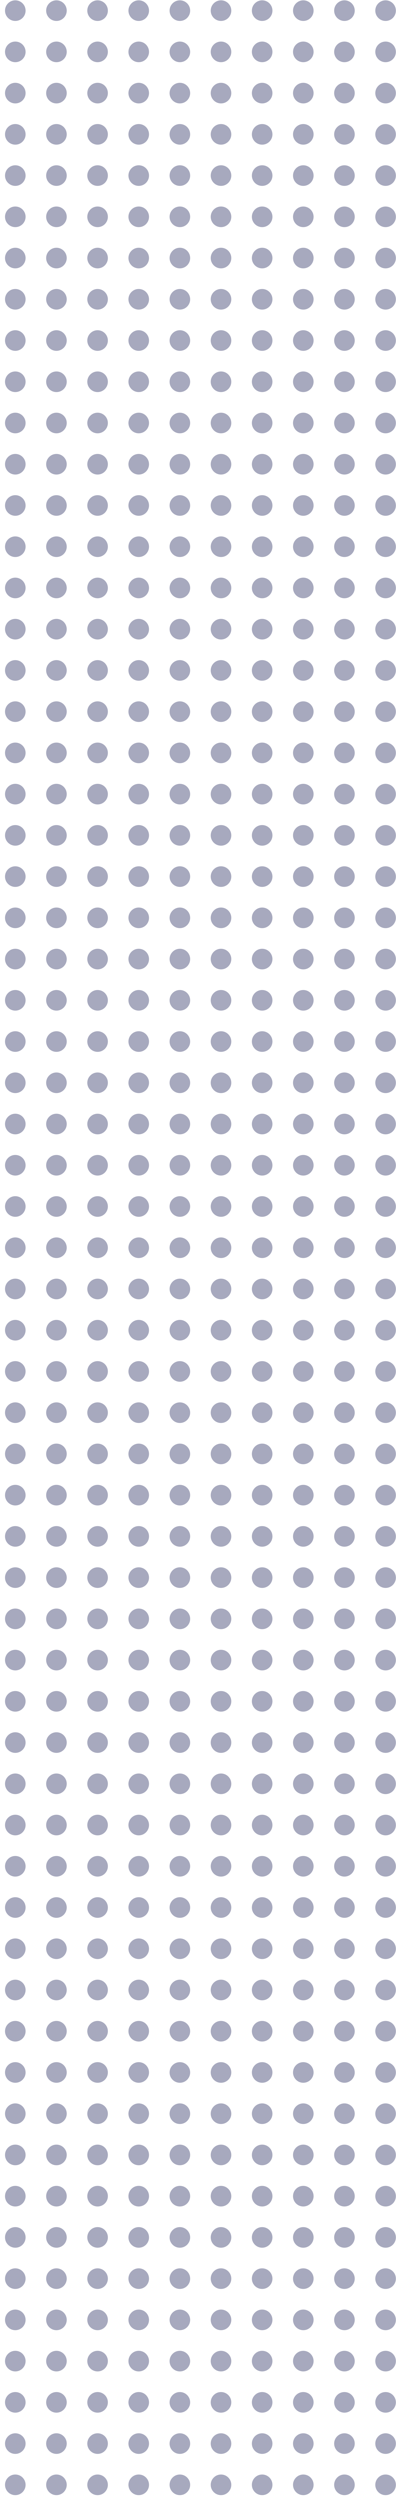 <svg width="77" height="485" viewBox="0 0 77 485" fill="none" xmlns="http://www.w3.org/2000/svg">
<circle cx="2.975" cy="2.064" r="2" fill="#A7A9BE"/>
<circle cx="10.975" cy="2.064" r="2" fill="#A7A9BE"/>
<circle cx="18.975" cy="2.064" r="2" fill="#A7A9BE"/>
<circle cx="26.975" cy="2.064" r="2" fill="#A7A9BE"/>
<circle cx="34.975" cy="2.064" r="2" fill="#A7A9BE"/>
<circle cx="42.975" cy="2.064" r="2" fill="#A7A9BE"/>
<circle cx="50.975" cy="2.064" r="2" fill="#A7A9BE"/>
<circle cx="58.975" cy="2.064" r="2" fill="#A7A9BE"/>
<circle cx="66.975" cy="2.064" r="2" fill="#A7A9BE"/>
<circle cx="74.975" cy="2.064" r="2" fill="#A7A9BE"/>
<circle cx="2.975" cy="10.064" r="2" fill="#A7A9BE"/>
<circle cx="10.975" cy="10.064" r="2" fill="#A7A9BE"/>
<circle cx="18.975" cy="10.064" r="2" fill="#A7A9BE"/>
<circle cx="26.975" cy="10.064" r="2" fill="#A7A9BE"/>
<circle cx="34.975" cy="10.064" r="2" fill="#A7A9BE"/>
<circle cx="42.975" cy="10.064" r="2" fill="#A7A9BE"/>
<circle cx="50.975" cy="10.064" r="2" fill="#A7A9BE"/>
<circle cx="58.975" cy="10.064" r="2" fill="#A7A9BE"/>
<circle cx="66.975" cy="10.064" r="2" fill="#A7A9BE"/>
<circle cx="74.975" cy="10.064" r="2" fill="#A7A9BE"/>
<circle cx="2.975" cy="18.064" r="2" fill="#A7A9BE"/>
<circle cx="10.975" cy="18.064" r="2" fill="#A7A9BE"/>
<circle cx="18.975" cy="18.064" r="2" fill="#A7A9BE"/>
<circle cx="26.975" cy="18.064" r="2" fill="#A7A9BE"/>
<circle cx="34.975" cy="18.064" r="2" fill="#A7A9BE"/>
<circle cx="42.975" cy="18.064" r="2" fill="#A7A9BE"/>
<circle cx="50.975" cy="18.064" r="2" fill="#A7A9BE"/>
<circle cx="58.975" cy="18.064" r="2" fill="#A7A9BE"/>
<circle cx="66.975" cy="18.064" r="2" fill="#A7A9BE"/>
<circle cx="74.975" cy="18.064" r="2" fill="#A7A9BE"/>
<circle cx="2.975" cy="26.064" r="2" fill="#A7A9BE"/>
<circle cx="10.975" cy="26.064" r="2" fill="#A7A9BE"/>
<circle cx="18.975" cy="26.064" r="2" fill="#A7A9BE"/>
<circle cx="26.975" cy="26.064" r="2" fill="#A7A9BE"/>
<circle cx="34.975" cy="26.064" r="2" fill="#A7A9BE"/>
<circle cx="42.975" cy="26.064" r="2" fill="#A7A9BE"/>
<circle cx="50.975" cy="26.064" r="2" fill="#A7A9BE"/>
<circle cx="58.975" cy="26.064" r="2" fill="#A7A9BE"/>
<circle cx="66.975" cy="26.064" r="2" fill="#A7A9BE"/>
<circle cx="74.975" cy="26.064" r="2" fill="#A7A9BE"/>
<circle cx="2.975" cy="34.064" r="2" fill="#A7A9BE"/>
<circle cx="10.975" cy="34.064" r="2" fill="#A7A9BE"/>
<circle cx="18.975" cy="34.064" r="2" fill="#A7A9BE"/>
<circle cx="26.975" cy="34.064" r="2" fill="#A7A9BE"/>
<circle cx="34.975" cy="34.064" r="2" fill="#A7A9BE"/>
<circle cx="42.975" cy="34.064" r="2" fill="#A7A9BE"/>
<circle cx="50.975" cy="34.064" r="2" fill="#A7A9BE"/>
<circle cx="58.975" cy="34.064" r="2" fill="#A7A9BE"/>
<circle cx="66.975" cy="34.064" r="2" fill="#A7A9BE"/>
<circle cx="74.975" cy="34.064" r="2" fill="#A7A9BE"/>
<circle cx="2.975" cy="42.064" r="2" fill="#A7A9BE"/>
<circle cx="10.975" cy="42.064" r="2" fill="#A7A9BE"/>
<circle cx="18.975" cy="42.064" r="2" fill="#A7A9BE"/>
<circle cx="26.975" cy="42.064" r="2" fill="#A7A9BE"/>
<circle cx="34.975" cy="42.064" r="2" fill="#A7A9BE"/>
<circle cx="42.975" cy="42.064" r="2" fill="#A7A9BE"/>
<circle cx="50.975" cy="42.064" r="2" fill="#A7A9BE"/>
<circle cx="58.975" cy="42.064" r="2" fill="#A7A9BE"/>
<circle cx="66.975" cy="42.064" r="2" fill="#A7A9BE"/>
<circle cx="74.975" cy="42.064" r="2" fill="#A7A9BE"/>
<circle cx="2.975" cy="50.064" r="2" fill="#A7A9BE"/>
<circle cx="10.975" cy="50.064" r="2" fill="#A7A9BE"/>
<circle cx="18.975" cy="50.064" r="2" fill="#A7A9BE"/>
<circle cx="26.975" cy="50.064" r="2" fill="#A7A9BE"/>
<circle cx="34.975" cy="50.064" r="2" fill="#A7A9BE"/>
<circle cx="42.975" cy="50.064" r="2" fill="#A7A9BE"/>
<circle cx="50.975" cy="50.064" r="2" fill="#A7A9BE"/>
<circle cx="58.975" cy="50.064" r="2" fill="#A7A9BE"/>
<circle cx="66.975" cy="50.064" r="2" fill="#A7A9BE"/>
<circle cx="74.975" cy="50.064" r="2" fill="#A7A9BE"/>
<circle cx="2.975" cy="58.064" r="2" fill="#A7A9BE"/>
<circle cx="10.975" cy="58.064" r="2" fill="#A7A9BE"/>
<circle cx="18.975" cy="58.064" r="2" fill="#A7A9BE"/>
<circle cx="26.975" cy="58.064" r="2" fill="#A7A9BE"/>
<circle cx="34.975" cy="58.064" r="2" fill="#A7A9BE"/>
<circle cx="42.975" cy="58.064" r="2" fill="#A7A9BE"/>
<circle cx="50.975" cy="58.064" r="2" fill="#A7A9BE"/>
<circle cx="58.975" cy="58.064" r="2" fill="#A7A9BE"/>
<circle cx="66.975" cy="58.064" r="2" fill="#A7A9BE"/>
<circle cx="74.975" cy="58.064" r="2" fill="#A7A9BE"/>
<circle cx="2.975" cy="66.064" r="2" fill="#A7A9BE"/>
<circle cx="10.975" cy="66.064" r="2" fill="#A7A9BE"/>
<circle cx="18.975" cy="66.064" r="2" fill="#A7A9BE"/>
<circle cx="26.975" cy="66.064" r="2" fill="#A7A9BE"/>
<circle cx="34.975" cy="66.064" r="2" fill="#A7A9BE"/>
<circle cx="42.975" cy="66.064" r="2" fill="#A7A9BE"/>
<circle cx="50.975" cy="66.064" r="2" fill="#A7A9BE"/>
<circle cx="58.975" cy="66.064" r="2" fill="#A7A9BE"/>
<circle cx="66.975" cy="66.064" r="2" fill="#A7A9BE"/>
<circle cx="74.975" cy="66.064" r="2" fill="#A7A9BE"/>
<circle cx="2.975" cy="74.064" r="2" fill="#A7A9BE"/>
<circle cx="10.975" cy="74.064" r="2" fill="#A7A9BE"/>
<circle cx="18.975" cy="74.064" r="2" fill="#A7A9BE"/>
<circle cx="26.975" cy="74.064" r="2" fill="#A7A9BE"/>
<circle cx="34.975" cy="74.064" r="2" fill="#A7A9BE"/>
<circle cx="42.975" cy="74.064" r="2" fill="#A7A9BE"/>
<circle cx="50.975" cy="74.064" r="2" fill="#A7A9BE"/>
<circle cx="58.975" cy="74.064" r="2" fill="#A7A9BE"/>
<circle cx="66.975" cy="74.064" r="2" fill="#A7A9BE"/>
<circle cx="74.975" cy="74.064" r="2" fill="#A7A9BE"/>
<circle cx="2.975" cy="82.064" r="2" fill="#A7A9BE"/>
<circle cx="10.975" cy="82.064" r="2" fill="#A7A9BE"/>
<circle cx="18.975" cy="82.064" r="2" fill="#A7A9BE"/>
<circle cx="26.975" cy="82.064" r="2" fill="#A7A9BE"/>
<circle cx="34.975" cy="82.064" r="2" fill="#A7A9BE"/>
<circle cx="42.975" cy="82.064" r="2" fill="#A7A9BE"/>
<circle cx="50.975" cy="82.064" r="2" fill="#A7A9BE"/>
<circle cx="58.975" cy="82.064" r="2" fill="#A7A9BE"/>
<circle cx="66.975" cy="82.064" r="2" fill="#A7A9BE"/>
<circle cx="74.975" cy="82.064" r="2" fill="#A7A9BE"/>
<circle cx="2.975" cy="90.064" r="2" fill="#A7A9BE"/>
<circle cx="10.975" cy="90.064" r="2" fill="#A7A9BE"/>
<circle cx="18.975" cy="90.064" r="2" fill="#A7A9BE"/>
<circle cx="26.975" cy="90.064" r="2" fill="#A7A9BE"/>
<circle cx="34.975" cy="90.064" r="2" fill="#A7A9BE"/>
<circle cx="42.975" cy="90.064" r="2" fill="#A7A9BE"/>
<circle cx="50.975" cy="90.064" r="2" fill="#A7A9BE"/>
<circle cx="58.975" cy="90.064" r="2" fill="#A7A9BE"/>
<circle cx="66.975" cy="90.064" r="2" fill="#A7A9BE"/>
<circle cx="74.975" cy="90.064" r="2" fill="#A7A9BE"/>
<circle cx="2.975" cy="98.064" r="2" fill="#A7A9BE"/>
<circle cx="10.975" cy="98.064" r="2" fill="#A7A9BE"/>
<circle cx="18.975" cy="98.064" r="2" fill="#A7A9BE"/>
<circle cx="26.975" cy="98.064" r="2" fill="#A7A9BE"/>
<circle cx="34.975" cy="98.064" r="2" fill="#A7A9BE"/>
<circle cx="42.975" cy="98.064" r="2" fill="#A7A9BE"/>
<circle cx="50.975" cy="98.064" r="2" fill="#A7A9BE"/>
<circle cx="58.975" cy="98.064" r="2" fill="#A7A9BE"/>
<circle cx="66.975" cy="98.064" r="2" fill="#A7A9BE"/>
<circle cx="74.975" cy="98.064" r="2" fill="#A7A9BE"/>
<circle cx="2.975" cy="106.064" r="2" fill="#A7A9BE"/>
<circle cx="10.975" cy="106.064" r="2" fill="#A7A9BE"/>
<circle cx="18.975" cy="106.064" r="2" fill="#A7A9BE"/>
<circle cx="26.975" cy="106.064" r="2" fill="#A7A9BE"/>
<circle cx="34.975" cy="106.064" r="2" fill="#A7A9BE"/>
<circle cx="42.975" cy="106.064" r="2" fill="#A7A9BE"/>
<circle cx="50.975" cy="106.064" r="2" fill="#A7A9BE"/>
<circle cx="58.975" cy="106.064" r="2" fill="#A7A9BE"/>
<circle cx="66.975" cy="106.064" r="2" fill="#A7A9BE"/>
<circle cx="74.975" cy="106.064" r="2" fill="#A7A9BE"/>
<circle cx="2.975" cy="114.064" r="2" fill="#A7A9BE"/>
<circle cx="10.975" cy="114.064" r="2" fill="#A7A9BE"/>
<circle cx="18.975" cy="114.064" r="2" fill="#A7A9BE"/>
<circle cx="26.975" cy="114.064" r="2" fill="#A7A9BE"/>
<circle cx="34.975" cy="114.064" r="2" fill="#A7A9BE"/>
<circle cx="42.975" cy="114.064" r="2" fill="#A7A9BE"/>
<circle cx="50.975" cy="114.064" r="2" fill="#A7A9BE"/>
<circle cx="58.975" cy="114.064" r="2" fill="#A7A9BE"/>
<circle cx="66.975" cy="114.064" r="2" fill="#A7A9BE"/>
<circle cx="74.975" cy="114.064" r="2" fill="#A7A9BE"/>
<circle cx="2.975" cy="122.064" r="2" fill="#A7A9BE"/>
<circle cx="10.975" cy="122.064" r="2" fill="#A7A9BE"/>
<circle cx="18.975" cy="122.064" r="2" fill="#A7A9BE"/>
<circle cx="26.975" cy="122.064" r="2" fill="#A7A9BE"/>
<circle cx="34.975" cy="122.064" r="2" fill="#A7A9BE"/>
<circle cx="42.975" cy="122.064" r="2" fill="#A7A9BE"/>
<circle cx="50.975" cy="122.064" r="2" fill="#A7A9BE"/>
<circle cx="58.975" cy="122.064" r="2" fill="#A7A9BE"/>
<circle cx="66.975" cy="122.064" r="2" fill="#A7A9BE"/>
<circle cx="74.975" cy="122.064" r="2" fill="#A7A9BE"/>
<circle cx="2.975" cy="130.064" r="2" fill="#A7A9BE"/>
<circle cx="10.975" cy="130.064" r="2" fill="#A7A9BE"/>
<circle cx="18.975" cy="130.064" r="2" fill="#A7A9BE"/>
<circle cx="26.975" cy="130.064" r="2" fill="#A7A9BE"/>
<circle cx="34.975" cy="130.064" r="2" fill="#A7A9BE"/>
<circle cx="42.975" cy="130.064" r="2" fill="#A7A9BE"/>
<circle cx="50.975" cy="130.064" r="2" fill="#A7A9BE"/>
<circle cx="58.975" cy="130.064" r="2" fill="#A7A9BE"/>
<circle cx="66.975" cy="130.064" r="2" fill="#A7A9BE"/>
<circle cx="74.975" cy="130.064" r="2" fill="#A7A9BE"/>
<circle cx="2.975" cy="138.064" r="2" fill="#A7A9BE"/>
<circle cx="10.975" cy="138.064" r="2" fill="#A7A9BE"/>
<circle cx="18.975" cy="138.064" r="2" fill="#A7A9BE"/>
<circle cx="26.975" cy="138.064" r="2" fill="#A7A9BE"/>
<circle cx="34.975" cy="138.064" r="2" fill="#A7A9BE"/>
<circle cx="42.975" cy="138.064" r="2" fill="#A7A9BE"/>
<circle cx="50.975" cy="138.064" r="2" fill="#A7A9BE"/>
<circle cx="58.975" cy="138.064" r="2" fill="#A7A9BE"/>
<circle cx="66.975" cy="138.064" r="2" fill="#A7A9BE"/>
<circle cx="74.975" cy="138.064" r="2" fill="#A7A9BE"/>
<circle cx="2.975" cy="146.064" r="2" fill="#A7A9BE"/>
<circle cx="10.975" cy="146.064" r="2" fill="#A7A9BE"/>
<circle cx="18.975" cy="146.064" r="2" fill="#A7A9BE"/>
<circle cx="26.975" cy="146.064" r="2" fill="#A7A9BE"/>
<circle cx="34.975" cy="146.064" r="2" fill="#A7A9BE"/>
<circle cx="42.975" cy="146.064" r="2" fill="#A7A9BE"/>
<circle cx="50.975" cy="146.064" r="2" fill="#A7A9BE"/>
<circle cx="58.975" cy="146.064" r="2" fill="#A7A9BE"/>
<circle cx="66.975" cy="146.064" r="2" fill="#A7A9BE"/>
<circle cx="74.975" cy="146.064" r="2" fill="#A7A9BE"/>
<circle cx="2.975" cy="154.064" r="2" fill="#A7A9BE"/>
<circle cx="10.975" cy="154.064" r="2" fill="#A7A9BE"/>
<circle cx="18.975" cy="154.064" r="2" fill="#A7A9BE"/>
<circle cx="26.975" cy="154.064" r="2" fill="#A7A9BE"/>
<circle cx="34.975" cy="154.064" r="2" fill="#A7A9BE"/>
<circle cx="42.975" cy="154.064" r="2" fill="#A7A9BE"/>
<circle cx="50.975" cy="154.064" r="2" fill="#A7A9BE"/>
<circle cx="58.975" cy="154.064" r="2" fill="#A7A9BE"/>
<circle cx="66.975" cy="154.064" r="2" fill="#A7A9BE"/>
<circle cx="74.975" cy="154.064" r="2" fill="#A7A9BE"/>
<circle cx="2.975" cy="162.064" r="2" fill="#A7A9BE"/>
<circle cx="10.975" cy="162.064" r="2" fill="#A7A9BE"/>
<circle cx="18.975" cy="162.064" r="2" fill="#A7A9BE"/>
<circle cx="26.975" cy="162.064" r="2" fill="#A7A9BE"/>
<circle cx="34.975" cy="162.064" r="2" fill="#A7A9BE"/>
<circle cx="42.975" cy="162.064" r="2" fill="#A7A9BE"/>
<circle cx="50.975" cy="162.064" r="2" fill="#A7A9BE"/>
<circle cx="58.975" cy="162.064" r="2" fill="#A7A9BE"/>
<circle cx="66.975" cy="162.064" r="2" fill="#A7A9BE"/>
<circle cx="74.975" cy="162.064" r="2" fill="#A7A9BE"/>
<circle cx="2.975" cy="170.064" r="2" fill="#A7A9BE"/>
<circle cx="10.975" cy="170.064" r="2" fill="#A7A9BE"/>
<circle cx="18.975" cy="170.064" r="2" fill="#A7A9BE"/>
<circle cx="26.975" cy="170.064" r="2" fill="#A7A9BE"/>
<circle cx="34.975" cy="170.064" r="2" fill="#A7A9BE"/>
<circle cx="42.975" cy="170.064" r="2" fill="#A7A9BE"/>
<circle cx="50.975" cy="170.064" r="2" fill="#A7A9BE"/>
<circle cx="58.975" cy="170.064" r="2" fill="#A7A9BE"/>
<circle cx="66.975" cy="170.064" r="2" fill="#A7A9BE"/>
<circle cx="74.975" cy="170.064" r="2" fill="#A7A9BE"/>
<circle cx="2.975" cy="178.064" r="2" fill="#A7A9BE"/>
<circle cx="10.975" cy="178.064" r="2" fill="#A7A9BE"/>
<circle cx="18.975" cy="178.064" r="2" fill="#A7A9BE"/>
<circle cx="26.975" cy="178.064" r="2" fill="#A7A9BE"/>
<circle cx="34.975" cy="178.064" r="2" fill="#A7A9BE"/>
<circle cx="42.975" cy="178.064" r="2" fill="#A7A9BE"/>
<circle cx="50.975" cy="178.064" r="2" fill="#A7A9BE"/>
<circle cx="58.975" cy="178.064" r="2" fill="#A7A9BE"/>
<circle cx="66.975" cy="178.064" r="2" fill="#A7A9BE"/>
<circle cx="74.975" cy="178.064" r="2" fill="#A7A9BE"/>
<circle cx="2.975" cy="186.064" r="2" fill="#A7A9BE"/>
<circle cx="10.975" cy="186.064" r="2" fill="#A7A9BE"/>
<circle cx="18.975" cy="186.064" r="2" fill="#A7A9BE"/>
<circle cx="26.975" cy="186.064" r="2" fill="#A7A9BE"/>
<circle cx="34.975" cy="186.064" r="2" fill="#A7A9BE"/>
<circle cx="42.975" cy="186.064" r="2" fill="#A7A9BE"/>
<circle cx="50.975" cy="186.064" r="2" fill="#A7A9BE"/>
<circle cx="58.975" cy="186.064" r="2" fill="#A7A9BE"/>
<circle cx="66.975" cy="186.064" r="2" fill="#A7A9BE"/>
<circle cx="74.975" cy="186.064" r="2" fill="#A7A9BE"/>
<circle cx="2.975" cy="194.064" r="2" fill="#A7A9BE"/>
<circle cx="10.975" cy="194.064" r="2" fill="#A7A9BE"/>
<circle cx="18.975" cy="194.064" r="2" fill="#A7A9BE"/>
<circle cx="26.975" cy="194.064" r="2" fill="#A7A9BE"/>
<circle cx="34.975" cy="194.064" r="2" fill="#A7A9BE"/>
<circle cx="42.975" cy="194.064" r="2" fill="#A7A9BE"/>
<circle cx="50.975" cy="194.064" r="2" fill="#A7A9BE"/>
<circle cx="58.975" cy="194.064" r="2" fill="#A7A9BE"/>
<circle cx="66.975" cy="194.064" r="2" fill="#A7A9BE"/>
<circle cx="74.975" cy="194.064" r="2" fill="#A7A9BE"/>
<circle cx="2.975" cy="202.064" r="2" fill="#A7A9BE"/>
<circle cx="10.975" cy="202.064" r="2" fill="#A7A9BE"/>
<circle cx="18.975" cy="202.064" r="2" fill="#A7A9BE"/>
<circle cx="26.975" cy="202.064" r="2" fill="#A7A9BE"/>
<circle cx="34.975" cy="202.064" r="2" fill="#A7A9BE"/>
<circle cx="42.975" cy="202.064" r="2" fill="#A7A9BE"/>
<circle cx="50.975" cy="202.064" r="2" fill="#A7A9BE"/>
<circle cx="58.975" cy="202.064" r="2" fill="#A7A9BE"/>
<circle cx="66.975" cy="202.064" r="2" fill="#A7A9BE"/>
<circle cx="74.975" cy="202.064" r="2" fill="#A7A9BE"/>
<circle cx="2.975" cy="210.064" r="2" fill="#A7A9BE"/>
<circle cx="10.975" cy="210.064" r="2" fill="#A7A9BE"/>
<circle cx="18.975" cy="210.064" r="2" fill="#A7A9BE"/>
<circle cx="26.975" cy="210.064" r="2" fill="#A7A9BE"/>
<circle cx="34.975" cy="210.064" r="2" fill="#A7A9BE"/>
<circle cx="42.975" cy="210.064" r="2" fill="#A7A9BE"/>
<circle cx="50.975" cy="210.064" r="2" fill="#A7A9BE"/>
<circle cx="58.975" cy="210.064" r="2" fill="#A7A9BE"/>
<circle cx="66.975" cy="210.064" r="2" fill="#A7A9BE"/>
<circle cx="74.975" cy="210.064" r="2" fill="#A7A9BE"/>
<circle cx="2.975" cy="218.064" r="2" fill="#A7A9BE"/>
<circle cx="10.975" cy="218.064" r="2" fill="#A7A9BE"/>
<circle cx="18.975" cy="218.064" r="2" fill="#A7A9BE"/>
<circle cx="26.975" cy="218.064" r="2" fill="#A7A9BE"/>
<circle cx="34.975" cy="218.064" r="2" fill="#A7A9BE"/>
<circle cx="42.975" cy="218.064" r="2" fill="#A7A9BE"/>
<circle cx="50.975" cy="218.064" r="2" fill="#A7A9BE"/>
<circle cx="58.975" cy="218.064" r="2" fill="#A7A9BE"/>
<circle cx="66.975" cy="218.064" r="2" fill="#A7A9BE"/>
<circle cx="74.975" cy="218.064" r="2" fill="#A7A9BE"/>
<circle cx="2.975" cy="226.064" r="2" fill="#A7A9BE"/>
<circle cx="10.975" cy="226.064" r="2" fill="#A7A9BE"/>
<circle cx="18.975" cy="226.064" r="2" fill="#A7A9BE"/>
<circle cx="26.975" cy="226.064" r="2" fill="#A7A9BE"/>
<circle cx="34.975" cy="226.064" r="2" fill="#A7A9BE"/>
<circle cx="42.975" cy="226.064" r="2" fill="#A7A9BE"/>
<circle cx="50.975" cy="226.064" r="2" fill="#A7A9BE"/>
<circle cx="58.975" cy="226.064" r="2" fill="#A7A9BE"/>
<circle cx="66.975" cy="226.064" r="2" fill="#A7A9BE"/>
<circle cx="74.975" cy="226.064" r="2" fill="#A7A9BE"/>
<circle cx="2.975" cy="234.064" r="2" fill="#A7A9BE"/>
<circle cx="10.975" cy="234.064" r="2" fill="#A7A9BE"/>
<circle cx="18.975" cy="234.064" r="2" fill="#A7A9BE"/>
<circle cx="26.975" cy="234.064" r="2" fill="#A7A9BE"/>
<circle cx="34.975" cy="234.064" r="2" fill="#A7A9BE"/>
<circle cx="42.975" cy="234.064" r="2" fill="#A7A9BE"/>
<circle cx="50.975" cy="234.064" r="2" fill="#A7A9BE"/>
<circle cx="58.975" cy="234.064" r="2" fill="#A7A9BE"/>
<circle cx="66.975" cy="234.064" r="2" fill="#A7A9BE"/>
<circle cx="74.975" cy="234.064" r="2" fill="#A7A9BE"/>
<circle cx="2.975" cy="242.064" r="2" fill="#A7A9BE"/>
<circle cx="10.975" cy="242.064" r="2" fill="#A7A9BE"/>
<circle cx="18.975" cy="242.064" r="2" fill="#A7A9BE"/>
<circle cx="26.975" cy="242.064" r="2" fill="#A7A9BE"/>
<circle cx="34.975" cy="242.064" r="2" fill="#A7A9BE"/>
<circle cx="42.975" cy="242.064" r="2" fill="#A7A9BE"/>
<circle cx="50.975" cy="242.064" r="2" fill="#A7A9BE"/>
<circle cx="58.975" cy="242.064" r="2" fill="#A7A9BE"/>
<circle cx="66.975" cy="242.064" r="2" fill="#A7A9BE"/>
<circle cx="74.975" cy="242.064" r="2" fill="#A7A9BE"/>
<circle cx="2.975" cy="250.064" r="2" fill="#A7A9BE"/>
<circle cx="10.975" cy="250.064" r="2" fill="#A7A9BE"/>
<circle cx="18.975" cy="250.064" r="2" fill="#A7A9BE"/>
<circle cx="26.975" cy="250.064" r="2" fill="#A7A9BE"/>
<circle cx="34.975" cy="250.064" r="2" fill="#A7A9BE"/>
<circle cx="42.975" cy="250.064" r="2" fill="#A7A9BE"/>
<circle cx="50.975" cy="250.064" r="2" fill="#A7A9BE"/>
<circle cx="58.975" cy="250.064" r="2" fill="#A7A9BE"/>
<circle cx="66.975" cy="250.064" r="2" fill="#A7A9BE"/>
<circle cx="74.975" cy="250.064" r="2" fill="#A7A9BE"/>
<circle cx="2.975" cy="258.064" r="2" fill="#A7A9BE"/>
<circle cx="10.975" cy="258.064" r="2" fill="#A7A9BE"/>
<circle cx="18.975" cy="258.064" r="2" fill="#A7A9BE"/>
<circle cx="26.975" cy="258.064" r="2" fill="#A7A9BE"/>
<circle cx="34.975" cy="258.064" r="2" fill="#A7A9BE"/>
<circle cx="42.975" cy="258.064" r="2" fill="#A7A9BE"/>
<circle cx="50.975" cy="258.064" r="2" fill="#A7A9BE"/>
<circle cx="58.975" cy="258.064" r="2" fill="#A7A9BE"/>
<circle cx="66.975" cy="258.064" r="2" fill="#A7A9BE"/>
<circle cx="74.975" cy="258.064" r="2" fill="#A7A9BE"/>
<circle cx="2.975" cy="266.064" r="2" fill="#A7A9BE"/>
<circle cx="10.975" cy="266.064" r="2" fill="#A7A9BE"/>
<circle cx="18.975" cy="266.064" r="2" fill="#A7A9BE"/>
<circle cx="26.975" cy="266.064" r="2" fill="#A7A9BE"/>
<circle cx="34.975" cy="266.064" r="2" fill="#A7A9BE"/>
<circle cx="42.975" cy="266.064" r="2" fill="#A7A9BE"/>
<circle cx="50.975" cy="266.064" r="2" fill="#A7A9BE"/>
<circle cx="58.975" cy="266.064" r="2" fill="#A7A9BE"/>
<circle cx="66.975" cy="266.064" r="2" fill="#A7A9BE"/>
<circle cx="74.975" cy="266.064" r="2" fill="#A7A9BE"/>
<circle cx="2.975" cy="274.064" r="2" fill="#A7A9BE"/>
<circle cx="10.975" cy="274.064" r="2" fill="#A7A9BE"/>
<circle cx="18.975" cy="274.064" r="2" fill="#A7A9BE"/>
<circle cx="26.975" cy="274.064" r="2" fill="#A7A9BE"/>
<circle cx="34.975" cy="274.064" r="2" fill="#A7A9BE"/>
<circle cx="42.975" cy="274.064" r="2" fill="#A7A9BE"/>
<circle cx="50.975" cy="274.064" r="2" fill="#A7A9BE"/>
<circle cx="58.975" cy="274.064" r="2" fill="#A7A9BE"/>
<circle cx="66.975" cy="274.064" r="2" fill="#A7A9BE"/>
<circle cx="74.975" cy="274.064" r="2" fill="#A7A9BE"/>
<circle cx="2.975" cy="282.064" r="2" fill="#A7A9BE"/>
<circle cx="10.975" cy="282.064" r="2" fill="#A7A9BE"/>
<circle cx="18.975" cy="282.064" r="2" fill="#A7A9BE"/>
<circle cx="26.975" cy="282.064" r="2" fill="#A7A9BE"/>
<circle cx="34.975" cy="282.064" r="2" fill="#A7A9BE"/>
<circle cx="42.975" cy="282.064" r="2" fill="#A7A9BE"/>
<circle cx="50.975" cy="282.064" r="2" fill="#A7A9BE"/>
<circle cx="58.975" cy="282.064" r="2" fill="#A7A9BE"/>
<circle cx="66.975" cy="282.064" r="2" fill="#A7A9BE"/>
<circle cx="74.975" cy="282.064" r="2" fill="#A7A9BE"/>
<circle cx="2.975" cy="290.064" r="2" fill="#A7A9BE"/>
<circle cx="10.975" cy="290.064" r="2" fill="#A7A9BE"/>
<circle cx="18.975" cy="290.064" r="2" fill="#A7A9BE"/>
<circle cx="26.975" cy="290.064" r="2" fill="#A7A9BE"/>
<circle cx="34.975" cy="290.064" r="2" fill="#A7A9BE"/>
<circle cx="42.975" cy="290.064" r="2" fill="#A7A9BE"/>
<circle cx="50.975" cy="290.064" r="2" fill="#A7A9BE"/>
<circle cx="58.975" cy="290.064" r="2" fill="#A7A9BE"/>
<circle cx="66.975" cy="290.064" r="2" fill="#A7A9BE"/>
<circle cx="74.975" cy="290.064" r="2" fill="#A7A9BE"/>
<circle cx="2.975" cy="298.064" r="2" fill="#A7A9BE"/>
<circle cx="10.975" cy="298.064" r="2" fill="#A7A9BE"/>
<circle cx="18.975" cy="298.064" r="2" fill="#A7A9BE"/>
<circle cx="26.975" cy="298.064" r="2" fill="#A7A9BE"/>
<circle cx="34.975" cy="298.064" r="2" fill="#A7A9BE"/>
<circle cx="42.975" cy="298.064" r="2" fill="#A7A9BE"/>
<circle cx="50.975" cy="298.064" r="2" fill="#A7A9BE"/>
<circle cx="58.975" cy="298.064" r="2" fill="#A7A9BE"/>
<circle cx="66.975" cy="298.064" r="2" fill="#A7A9BE"/>
<circle cx="74.975" cy="298.064" r="2" fill="#A7A9BE"/>
<circle cx="2.975" cy="306.064" r="2" fill="#A7A9BE"/>
<circle cx="10.975" cy="306.064" r="2" fill="#A7A9BE"/>
<circle cx="18.975" cy="306.064" r="2" fill="#A7A9BE"/>
<circle cx="26.975" cy="306.064" r="2" fill="#A7A9BE"/>
<circle cx="34.975" cy="306.064" r="2" fill="#A7A9BE"/>
<circle cx="42.975" cy="306.064" r="2" fill="#A7A9BE"/>
<circle cx="50.975" cy="306.064" r="2" fill="#A7A9BE"/>
<circle cx="58.975" cy="306.064" r="2" fill="#A7A9BE"/>
<circle cx="66.975" cy="306.064" r="2" fill="#A7A9BE"/>
<circle cx="74.975" cy="306.064" r="2" fill="#A7A9BE"/>
<circle cx="2.975" cy="314.064" r="2" fill="#A7A9BE"/>
<circle cx="10.975" cy="314.064" r="2" fill="#A7A9BE"/>
<circle cx="18.975" cy="314.064" r="2" fill="#A7A9BE"/>
<circle cx="26.975" cy="314.064" r="2" fill="#A7A9BE"/>
<circle cx="34.975" cy="314.064" r="2" fill="#A7A9BE"/>
<circle cx="42.975" cy="314.064" r="2" fill="#A7A9BE"/>
<circle cx="50.975" cy="314.064" r="2" fill="#A7A9BE"/>
<circle cx="58.975" cy="314.064" r="2" fill="#A7A9BE"/>
<circle cx="66.975" cy="314.064" r="2" fill="#A7A9BE"/>
<circle cx="74.975" cy="314.064" r="2" fill="#A7A9BE"/>
<circle cx="2.975" cy="322.064" r="2" fill="#A7A9BE"/>
<circle cx="10.975" cy="322.064" r="2" fill="#A7A9BE"/>
<circle cx="18.975" cy="322.064" r="2" fill="#A7A9BE"/>
<circle cx="26.975" cy="322.064" r="2" fill="#A7A9BE"/>
<circle cx="34.975" cy="322.064" r="2" fill="#A7A9BE"/>
<circle cx="42.975" cy="322.064" r="2" fill="#A7A9BE"/>
<circle cx="50.975" cy="322.064" r="2" fill="#A7A9BE"/>
<circle cx="58.975" cy="322.064" r="2" fill="#A7A9BE"/>
<circle cx="66.975" cy="322.064" r="2" fill="#A7A9BE"/>
<circle cx="74.975" cy="322.064" r="2" fill="#A7A9BE"/>
<circle cx="2.975" cy="330.064" r="2" fill="#A7A9BE"/>
<circle cx="10.975" cy="330.064" r="2" fill="#A7A9BE"/>
<circle cx="18.975" cy="330.064" r="2" fill="#A7A9BE"/>
<circle cx="26.975" cy="330.064" r="2" fill="#A7A9BE"/>
<circle cx="34.975" cy="330.064" r="2" fill="#A7A9BE"/>
<circle cx="42.975" cy="330.064" r="2" fill="#A7A9BE"/>
<circle cx="50.975" cy="330.064" r="2" fill="#A7A9BE"/>
<circle cx="58.975" cy="330.064" r="2" fill="#A7A9BE"/>
<circle cx="66.975" cy="330.064" r="2" fill="#A7A9BE"/>
<circle cx="74.975" cy="330.064" r="2" fill="#A7A9BE"/>
<circle cx="2.975" cy="338.064" r="2" fill="#A7A9BE"/>
<circle cx="10.975" cy="338.064" r="2" fill="#A7A9BE"/>
<circle cx="18.975" cy="338.064" r="2" fill="#A7A9BE"/>
<circle cx="26.975" cy="338.064" r="2" fill="#A7A9BE"/>
<circle cx="34.975" cy="338.064" r="2" fill="#A7A9BE"/>
<circle cx="42.975" cy="338.064" r="2" fill="#A7A9BE"/>
<circle cx="50.975" cy="338.064" r="2" fill="#A7A9BE"/>
<circle cx="58.975" cy="338.064" r="2" fill="#A7A9BE"/>
<circle cx="66.975" cy="338.064" r="2" fill="#A7A9BE"/>
<circle cx="74.975" cy="338.064" r="2" fill="#A7A9BE"/>
<circle cx="2.975" cy="346.064" r="2" fill="#A7A9BE"/>
<circle cx="10.975" cy="346.064" r="2" fill="#A7A9BE"/>
<circle cx="18.975" cy="346.064" r="2" fill="#A7A9BE"/>
<circle cx="26.975" cy="346.064" r="2" fill="#A7A9BE"/>
<circle cx="34.975" cy="346.064" r="2" fill="#A7A9BE"/>
<circle cx="42.975" cy="346.064" r="2" fill="#A7A9BE"/>
<circle cx="50.975" cy="346.064" r="2" fill="#A7A9BE"/>
<circle cx="58.975" cy="346.064" r="2" fill="#A7A9BE"/>
<circle cx="66.975" cy="346.064" r="2" fill="#A7A9BE"/>
<circle cx="74.975" cy="346.064" r="2" fill="#A7A9BE"/>
<circle cx="2.975" cy="354.064" r="2" fill="#A7A9BE"/>
<circle cx="10.975" cy="354.064" r="2" fill="#A7A9BE"/>
<circle cx="18.975" cy="354.064" r="2" fill="#A7A9BE"/>
<circle cx="26.975" cy="354.064" r="2" fill="#A7A9BE"/>
<circle cx="34.975" cy="354.064" r="2" fill="#A7A9BE"/>
<circle cx="42.975" cy="354.064" r="2" fill="#A7A9BE"/>
<circle cx="50.975" cy="354.064" r="2" fill="#A7A9BE"/>
<circle cx="58.975" cy="354.064" r="2" fill="#A7A9BE"/>
<circle cx="66.975" cy="354.064" r="2" fill="#A7A9BE"/>
<circle cx="74.975" cy="354.064" r="2" fill="#A7A9BE"/>
<circle cx="2.975" cy="362.064" r="2" fill="#A7A9BE"/>
<circle cx="10.975" cy="362.064" r="2" fill="#A7A9BE"/>
<circle cx="18.975" cy="362.064" r="2" fill="#A7A9BE"/>
<circle cx="26.975" cy="362.064" r="2" fill="#A7A9BE"/>
<circle cx="34.975" cy="362.064" r="2" fill="#A7A9BE"/>
<circle cx="42.975" cy="362.064" r="2" fill="#A7A9BE"/>
<circle cx="50.975" cy="362.064" r="2" fill="#A7A9BE"/>
<circle cx="58.975" cy="362.064" r="2" fill="#A7A9BE"/>
<circle cx="66.975" cy="362.064" r="2" fill="#A7A9BE"/>
<circle cx="74.975" cy="362.064" r="2" fill="#A7A9BE"/>
<circle cx="2.975" cy="370.064" r="2" fill="#A7A9BE"/>
<circle cx="10.975" cy="370.064" r="2" fill="#A7A9BE"/>
<circle cx="18.975" cy="370.064" r="2" fill="#A7A9BE"/>
<circle cx="26.975" cy="370.064" r="2" fill="#A7A9BE"/>
<circle cx="34.975" cy="370.064" r="2" fill="#A7A9BE"/>
<circle cx="42.975" cy="370.064" r="2" fill="#A7A9BE"/>
<circle cx="50.975" cy="370.064" r="2" fill="#A7A9BE"/>
<circle cx="58.975" cy="370.064" r="2" fill="#A7A9BE"/>
<circle cx="66.975" cy="370.064" r="2" fill="#A7A9BE"/>
<circle cx="74.975" cy="370.064" r="2" fill="#A7A9BE"/>
<circle cx="2.975" cy="378.064" r="2" fill="#A7A9BE"/>
<circle cx="10.975" cy="378.064" r="2" fill="#A7A9BE"/>
<circle cx="18.975" cy="378.064" r="2" fill="#A7A9BE"/>
<circle cx="26.975" cy="378.064" r="2" fill="#A7A9BE"/>
<circle cx="34.975" cy="378.064" r="2" fill="#A7A9BE"/>
<circle cx="42.975" cy="378.064" r="2" fill="#A7A9BE"/>
<circle cx="50.975" cy="378.064" r="2" fill="#A7A9BE"/>
<circle cx="58.975" cy="378.064" r="2" fill="#A7A9BE"/>
<circle cx="66.975" cy="378.064" r="2" fill="#A7A9BE"/>
<circle cx="74.975" cy="378.064" r="2" fill="#A7A9BE"/>
<circle cx="2.975" cy="386.064" r="2" fill="#A7A9BE"/>
<circle cx="10.975" cy="386.064" r="2" fill="#A7A9BE"/>
<circle cx="18.975" cy="386.064" r="2" fill="#A7A9BE"/>
<circle cx="26.975" cy="386.064" r="2" fill="#A7A9BE"/>
<circle cx="34.975" cy="386.064" r="2" fill="#A7A9BE"/>
<circle cx="42.975" cy="386.064" r="2" fill="#A7A9BE"/>
<circle cx="50.975" cy="386.064" r="2" fill="#A7A9BE"/>
<circle cx="58.975" cy="386.064" r="2" fill="#A7A9BE"/>
<circle cx="66.975" cy="386.064" r="2" fill="#A7A9BE"/>
<circle cx="74.975" cy="386.064" r="2" fill="#A7A9BE"/>
<circle cx="2.975" cy="394.064" r="2" fill="#A7A9BE"/>
<circle cx="10.975" cy="394.064" r="2" fill="#A7A9BE"/>
<circle cx="18.975" cy="394.064" r="2" fill="#A7A9BE"/>
<circle cx="26.975" cy="394.064" r="2" fill="#A7A9BE"/>
<circle cx="34.975" cy="394.064" r="2" fill="#A7A9BE"/>
<circle cx="42.975" cy="394.064" r="2" fill="#A7A9BE"/>
<circle cx="50.975" cy="394.064" r="2" fill="#A7A9BE"/>
<circle cx="58.975" cy="394.064" r="2" fill="#A7A9BE"/>
<circle cx="66.975" cy="394.064" r="2" fill="#A7A9BE"/>
<circle cx="74.975" cy="394.064" r="2" fill="#A7A9BE"/>
<circle cx="2.975" cy="402.064" r="2" fill="#A7A9BE"/>
<circle cx="10.975" cy="402.064" r="2" fill="#A7A9BE"/>
<circle cx="18.975" cy="402.064" r="2" fill="#A7A9BE"/>
<circle cx="26.975" cy="402.064" r="2" fill="#A7A9BE"/>
<circle cx="34.975" cy="402.064" r="2" fill="#A7A9BE"/>
<circle cx="42.975" cy="402.064" r="2" fill="#A7A9BE"/>
<circle cx="50.975" cy="402.064" r="2" fill="#A7A9BE"/>
<circle cx="58.975" cy="402.064" r="2" fill="#A7A9BE"/>
<circle cx="66.975" cy="402.064" r="2" fill="#A7A9BE"/>
<circle cx="74.975" cy="402.064" r="2" fill="#A7A9BE"/>
<circle cx="2.975" cy="410.064" r="2" fill="#A7A9BE"/>
<circle cx="10.975" cy="410.064" r="2" fill="#A7A9BE"/>
<circle cx="18.975" cy="410.064" r="2" fill="#A7A9BE"/>
<circle cx="26.975" cy="410.064" r="2" fill="#A7A9BE"/>
<circle cx="34.975" cy="410.064" r="2" fill="#A7A9BE"/>
<circle cx="42.975" cy="410.064" r="2" fill="#A7A9BE"/>
<circle cx="50.975" cy="410.064" r="2" fill="#A7A9BE"/>
<circle cx="58.975" cy="410.064" r="2" fill="#A7A9BE"/>
<circle cx="66.975" cy="410.064" r="2" fill="#A7A9BE"/>
<circle cx="74.975" cy="410.064" r="2" fill="#A7A9BE"/>
<circle cx="2.975" cy="418.064" r="2" fill="#A7A9BE"/>
<circle cx="10.975" cy="418.064" r="2" fill="#A7A9BE"/>
<circle cx="18.975" cy="418.064" r="2" fill="#A7A9BE"/>
<circle cx="26.975" cy="418.064" r="2" fill="#A7A9BE"/>
<circle cx="34.975" cy="418.064" r="2" fill="#A7A9BE"/>
<circle cx="42.975" cy="418.064" r="2" fill="#A7A9BE"/>
<circle cx="50.975" cy="418.064" r="2" fill="#A7A9BE"/>
<circle cx="58.975" cy="418.064" r="2" fill="#A7A9BE"/>
<circle cx="66.975" cy="418.064" r="2" fill="#A7A9BE"/>
<circle cx="74.975" cy="418.064" r="2" fill="#A7A9BE"/>
<circle cx="2.975" cy="426.064" r="2" fill="#A7A9BE"/>
<circle cx="10.975" cy="426.064" r="2" fill="#A7A9BE"/>
<circle cx="18.975" cy="426.064" r="2" fill="#A7A9BE"/>
<circle cx="26.975" cy="426.064" r="2" fill="#A7A9BE"/>
<circle cx="34.975" cy="426.064" r="2" fill="#A7A9BE"/>
<circle cx="42.975" cy="426.064" r="2" fill="#A7A9BE"/>
<circle cx="50.975" cy="426.064" r="2" fill="#A7A9BE"/>
<circle cx="58.975" cy="426.064" r="2" fill="#A7A9BE"/>
<circle cx="66.975" cy="426.064" r="2" fill="#A7A9BE"/>
<circle cx="74.975" cy="426.064" r="2" fill="#A7A9BE"/>
<circle cx="2.975" cy="434.064" r="2" fill="#A7A9BE"/>
<circle cx="10.975" cy="434.064" r="2" fill="#A7A9BE"/>
<circle cx="18.975" cy="434.064" r="2" fill="#A7A9BE"/>
<circle cx="26.975" cy="434.064" r="2" fill="#A7A9BE"/>
<circle cx="34.975" cy="434.064" r="2" fill="#A7A9BE"/>
<circle cx="42.975" cy="434.064" r="2" fill="#A7A9BE"/>
<circle cx="50.975" cy="434.064" r="2" fill="#A7A9BE"/>
<circle cx="58.975" cy="434.064" r="2" fill="#A7A9BE"/>
<circle cx="66.975" cy="434.064" r="2" fill="#A7A9BE"/>
<circle cx="74.975" cy="434.064" r="2" fill="#A7A9BE"/>
<circle cx="2.975" cy="442.064" r="2" fill="#A7A9BE"/>
<circle cx="10.975" cy="442.064" r="2" fill="#A7A9BE"/>
<circle cx="18.975" cy="442.064" r="2" fill="#A7A9BE"/>
<circle cx="26.975" cy="442.064" r="2" fill="#A7A9BE"/>
<circle cx="34.975" cy="442.064" r="2" fill="#A7A9BE"/>
<circle cx="42.975" cy="442.064" r="2" fill="#A7A9BE"/>
<circle cx="50.975" cy="442.064" r="2" fill="#A7A9BE"/>
<circle cx="58.975" cy="442.064" r="2" fill="#A7A9BE"/>
<circle cx="66.975" cy="442.064" r="2" fill="#A7A9BE"/>
<circle cx="74.975" cy="442.064" r="2" fill="#A7A9BE"/>
<circle cx="2.975" cy="450.064" r="2" fill="#A7A9BE"/>
<circle cx="10.975" cy="450.064" r="2" fill="#A7A9BE"/>
<circle cx="18.975" cy="450.064" r="2" fill="#A7A9BE"/>
<circle cx="26.975" cy="450.064" r="2" fill="#A7A9BE"/>
<circle cx="34.975" cy="450.064" r="2" fill="#A7A9BE"/>
<circle cx="42.975" cy="450.064" r="2" fill="#A7A9BE"/>
<circle cx="50.975" cy="450.064" r="2" fill="#A7A9BE"/>
<circle cx="58.975" cy="450.064" r="2" fill="#A7A9BE"/>
<circle cx="66.975" cy="450.064" r="2" fill="#A7A9BE"/>
<circle cx="74.975" cy="450.064" r="2" fill="#A7A9BE"/>
<circle cx="2.975" cy="458.064" r="2" fill="#A7A9BE"/>
<circle cx="10.975" cy="458.064" r="2" fill="#A7A9BE"/>
<circle cx="18.975" cy="458.064" r="2" fill="#A7A9BE"/>
<circle cx="26.975" cy="458.064" r="2" fill="#A7A9BE"/>
<circle cx="34.975" cy="458.064" r="2" fill="#A7A9BE"/>
<circle cx="42.975" cy="458.064" r="2" fill="#A7A9BE"/>
<circle cx="50.975" cy="458.064" r="2" fill="#A7A9BE"/>
<circle cx="58.975" cy="458.064" r="2" fill="#A7A9BE"/>
<circle cx="66.975" cy="458.064" r="2" fill="#A7A9BE"/>
<circle cx="74.975" cy="458.064" r="2" fill="#A7A9BE"/>
<circle cx="2.975" cy="466.064" r="2" fill="#A7A9BE"/>
<circle cx="10.975" cy="466.064" r="2" fill="#A7A9BE"/>
<circle cx="18.975" cy="466.064" r="2" fill="#A7A9BE"/>
<circle cx="26.975" cy="466.064" r="2" fill="#A7A9BE"/>
<circle cx="34.975" cy="466.064" r="2" fill="#A7A9BE"/>
<circle cx="42.975" cy="466.064" r="2" fill="#A7A9BE"/>
<circle cx="50.975" cy="466.064" r="2" fill="#A7A9BE"/>
<circle cx="58.975" cy="466.064" r="2" fill="#A7A9BE"/>
<circle cx="66.975" cy="466.064" r="2" fill="#A7A9BE"/>
<circle cx="74.975" cy="466.064" r="2" fill="#A7A9BE"/>
<circle cx="2.975" cy="474.064" r="2" fill="#A7A9BE"/>
<circle cx="10.975" cy="474.064" r="2" fill="#A7A9BE"/>
<circle cx="18.975" cy="474.064" r="2" fill="#A7A9BE"/>
<circle cx="26.975" cy="474.064" r="2" fill="#A7A9BE"/>
<circle cx="34.975" cy="474.064" r="2" fill="#A7A9BE"/>
<circle cx="42.975" cy="474.064" r="2" fill="#A7A9BE"/>
<circle cx="50.975" cy="474.064" r="2" fill="#A7A9BE"/>
<circle cx="58.975" cy="474.064" r="2" fill="#A7A9BE"/>
<circle cx="66.975" cy="474.064" r="2" fill="#A7A9BE"/>
<circle cx="74.975" cy="474.064" r="2" fill="#A7A9BE"/>
<circle cx="2.975" cy="482.064" r="2" fill="#A7A9BE"/>
<circle cx="10.975" cy="482.064" r="2" fill="#A7A9BE"/>
<circle cx="18.975" cy="482.064" r="2" fill="#A7A9BE"/>
<circle cx="26.975" cy="482.064" r="2" fill="#A7A9BE"/>
<circle cx="34.975" cy="482.064" r="2" fill="#A7A9BE"/>
<circle cx="42.975" cy="482.064" r="2" fill="#A7A9BE"/>
<circle cx="50.975" cy="482.064" r="2" fill="#A7A9BE"/>
<circle cx="58.975" cy="482.064" r="2" fill="#A7A9BE"/>
<circle cx="66.975" cy="482.064" r="2" fill="#A7A9BE"/>
<circle cx="74.975" cy="482.064" r="2" fill="#A7A9BE"/>
</svg>
